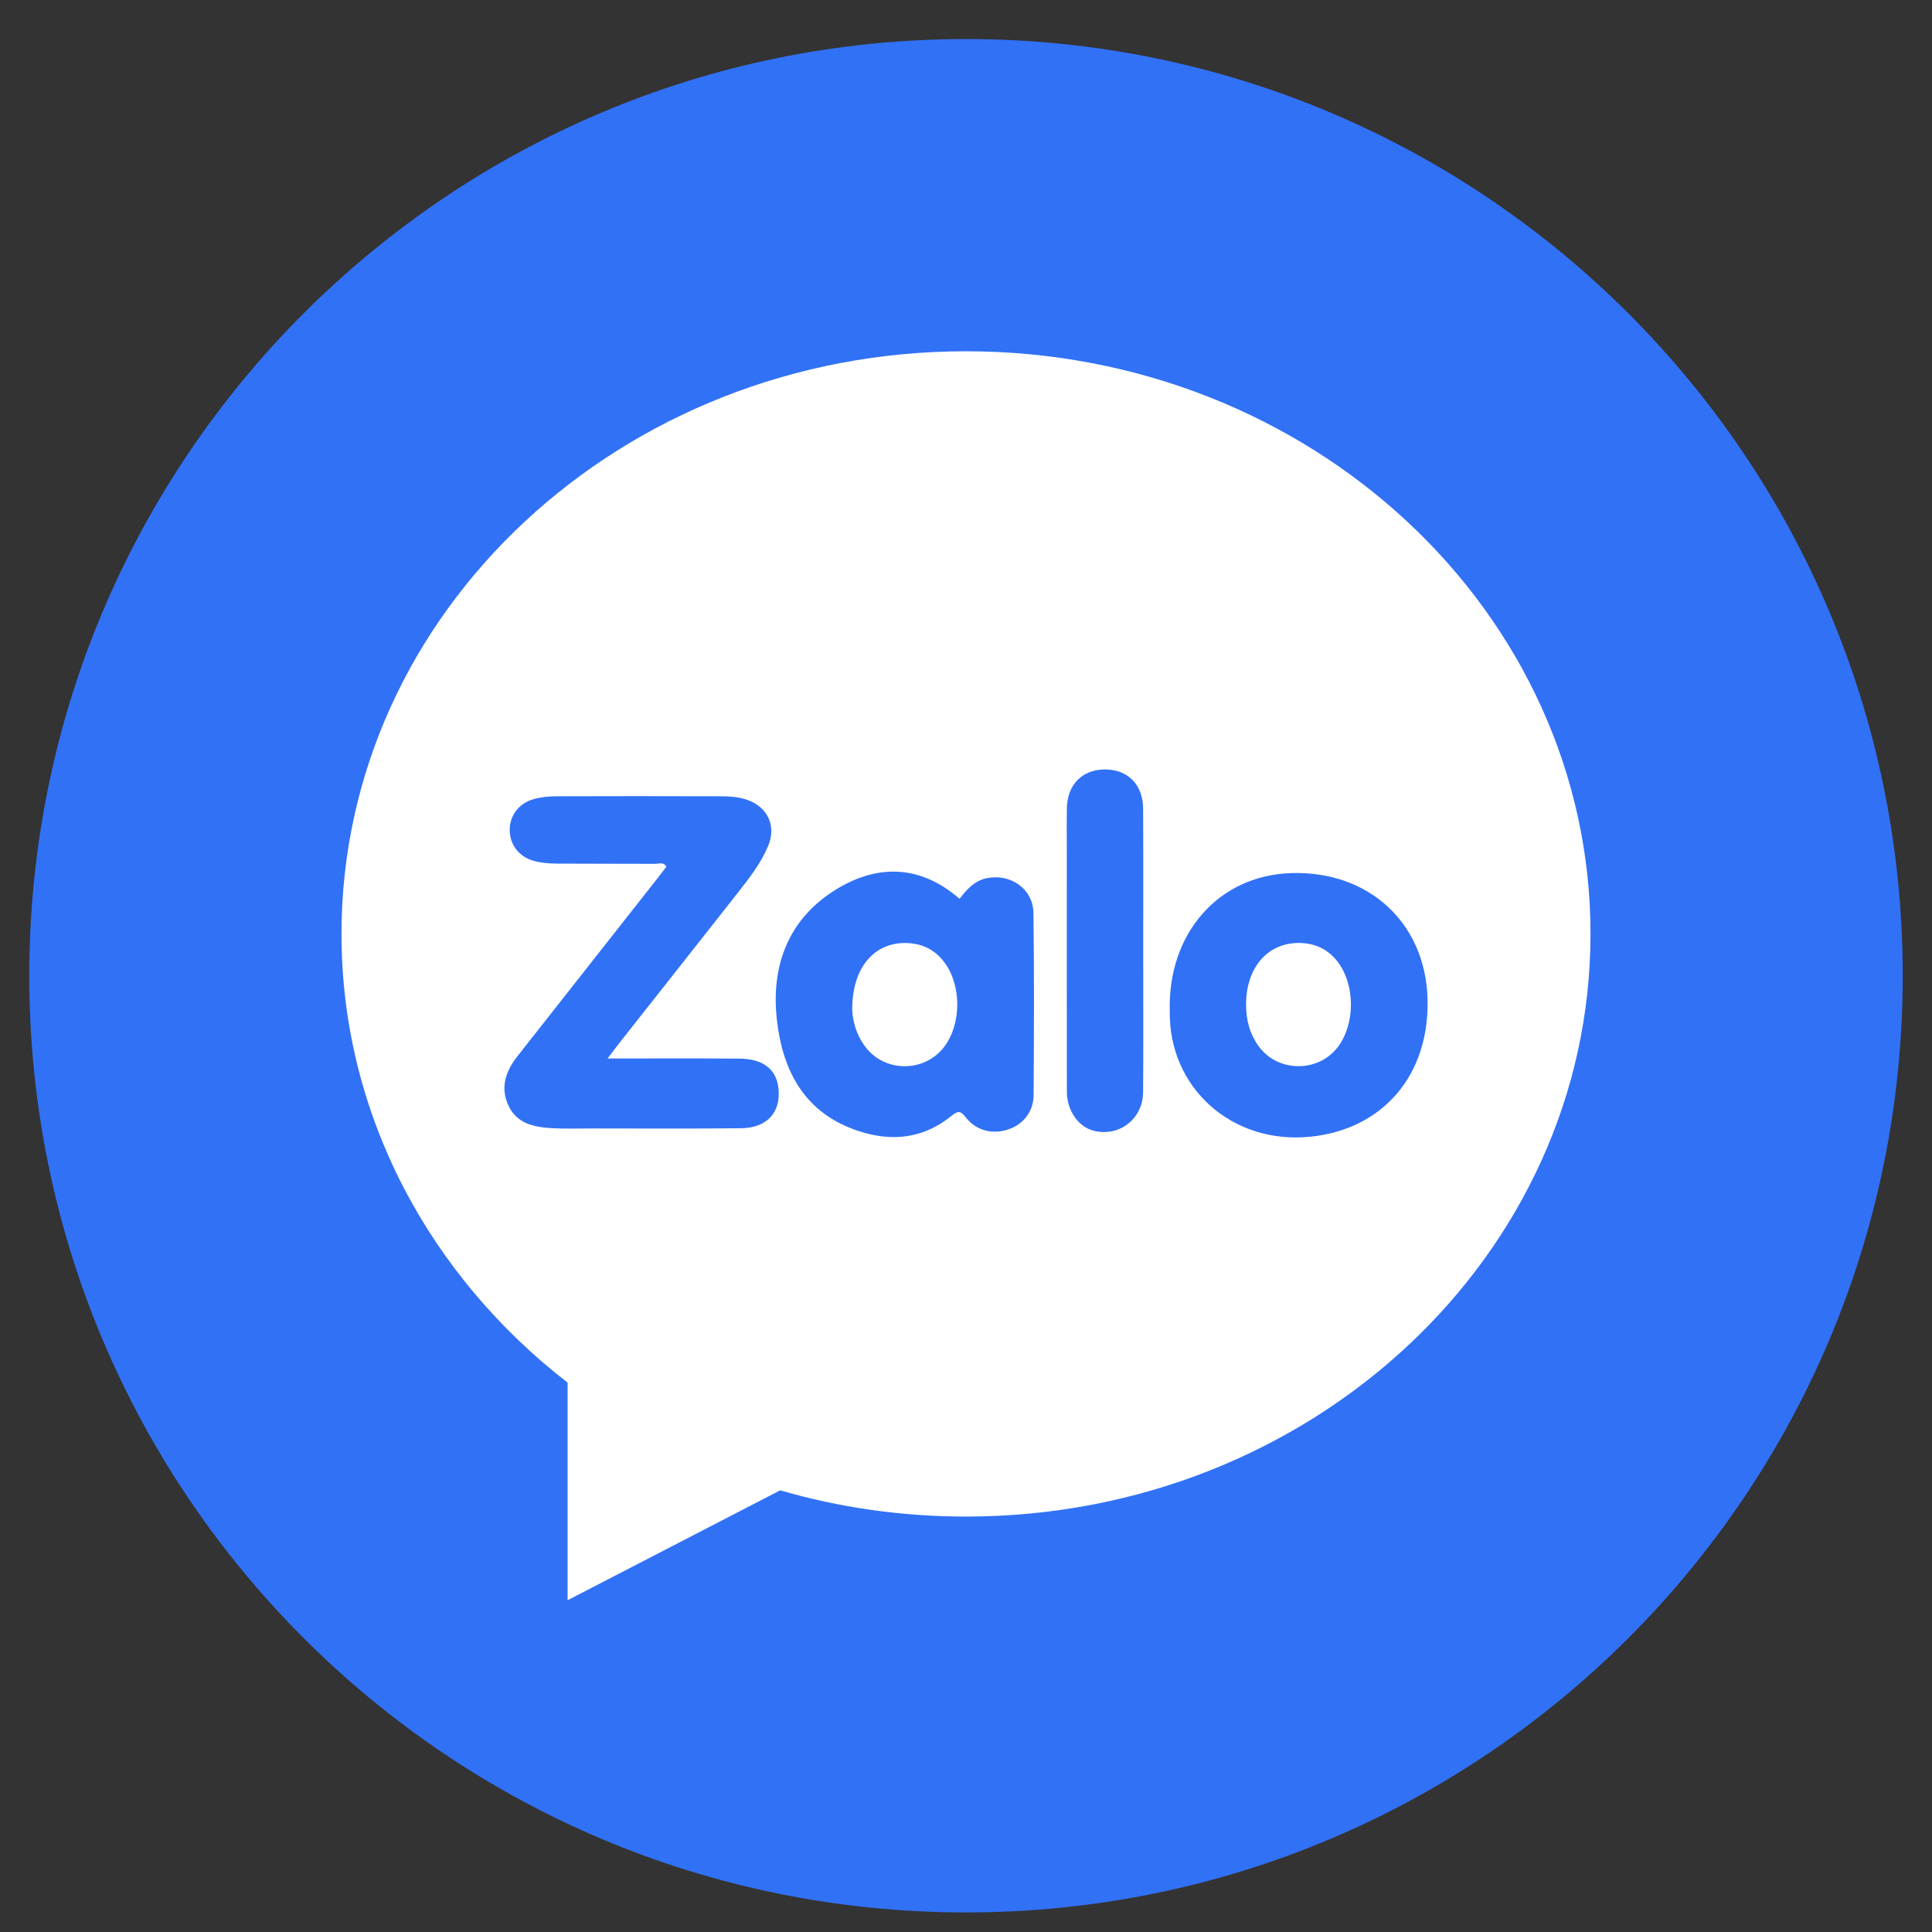 <svg width="33" height="33" viewBox="0 0 33 33" fill="none" xmlns="http://www.w3.org/2000/svg">
<rect x="0" y="0" width="33" height="33" fill="#333333" stroke="none"/>
<g clip-path="url(#clip0_4_9007)">
<path d="M0.5 16.666C0.5 7.83 7.663 0.667 16.5 0.667C25.337 0.667 32.5 7.83 32.5 16.666C32.5 25.503 25.337 32.666 16.5 32.666C7.663 32.666 0.5 25.503 0.5 16.666Z" fill="#3171F6"/>
<path fill-rule="evenodd" clip-rule="evenodd" d="M16.5 6C10.609 6 5.833 10.456 5.833 15.952C5.833 19.035 7.336 21.79 9.695 23.616V27.333L13.326 25.456C14.329 25.748 15.395 25.904 16.5 25.904C22.391 25.904 27.167 21.449 27.167 15.952C27.167 10.456 22.391 6 16.5 6ZM10.377 18.08C11.161 18.08 11.893 18.076 12.625 18.082C13.036 18.085 13.258 18.261 13.296 18.584C13.344 18.994 13.105 19.266 12.661 19.271C11.823 19.281 10.986 19.275 10.148 19.275C9.906 19.275 9.663 19.283 9.422 19.27C9.122 19.252 8.828 19.193 8.684 18.883C8.54 18.572 8.64 18.293 8.839 18.04C9.64 17.022 10.441 16.005 11.242 14.987C11.29 14.926 11.336 14.865 11.382 14.804C11.333 14.716 11.255 14.755 11.195 14.755C10.634 14.752 10.072 14.755 9.511 14.751C9.383 14.75 9.25 14.74 9.127 14.707C8.867 14.639 8.709 14.431 8.706 14.182C8.704 13.933 8.858 13.722 9.117 13.649C9.24 13.614 9.373 13.602 9.501 13.601C10.425 13.598 11.349 13.598 12.273 13.601C12.437 13.601 12.601 13.606 12.76 13.661C13.11 13.781 13.264 14.104 13.122 14.446C12.998 14.744 12.8 14.997 12.603 15.248C11.925 16.111 11.245 16.971 10.566 17.832C10.514 17.899 10.463 17.968 10.377 18.08ZM14.557 17.247C14.562 17.425 14.62 17.665 14.775 17.873C15.11 18.326 15.798 18.324 16.134 17.872C16.424 17.48 16.423 16.83 16.132 16.439C15.978 16.232 15.773 16.124 15.517 16.109C14.949 16.075 14.551 16.515 14.557 17.247ZM16.389 15.352C16.515 15.194 16.64 15.044 16.854 15C17.261 14.917 17.647 15.182 17.652 15.596C17.666 16.632 17.661 17.668 17.655 18.704C17.653 18.987 17.479 19.204 17.224 19.291C16.957 19.381 16.678 19.315 16.5 19.09C16.412 18.98 16.375 18.961 16.253 19.059C15.781 19.442 15.249 19.509 14.674 19.322C13.751 19.023 13.37 18.304 13.27 17.423C13.163 16.477 13.478 15.664 14.325 15.166C15.028 14.753 15.742 14.788 16.389 15.352ZM21.284 17.151C21.282 17.416 21.345 17.663 21.505 17.878C21.832 18.319 22.514 18.322 22.848 17.888C23.149 17.496 23.15 16.83 22.853 16.434C22.698 16.228 22.492 16.122 22.236 16.108C21.677 16.078 21.286 16.506 21.284 17.151ZM19.981 17.276C19.941 15.945 20.814 14.951 22.056 14.913C23.376 14.872 24.344 15.759 24.383 17.053C24.423 18.363 23.619 19.292 22.38 19.416C21.034 19.551 19.961 18.57 19.981 17.276ZM19.527 16.245C19.527 17.048 19.531 17.851 19.525 18.654C19.522 19.113 19.117 19.424 18.681 19.314C18.419 19.248 18.224 18.97 18.223 18.647C18.221 17.274 18.222 15.901 18.222 14.529C18.222 14.287 18.219 14.045 18.223 13.803C18.23 13.405 18.484 13.146 18.865 13.143C19.259 13.139 19.523 13.398 19.525 13.811C19.53 14.622 19.527 15.434 19.527 16.245Z" fill="white"/>
</g>
<defs>
<clipPath id="clip0_4_9007">
<rect width="32" height="33" fill="white" transform="translate(0.5)"/>
</clipPath>
</defs>
</svg>
